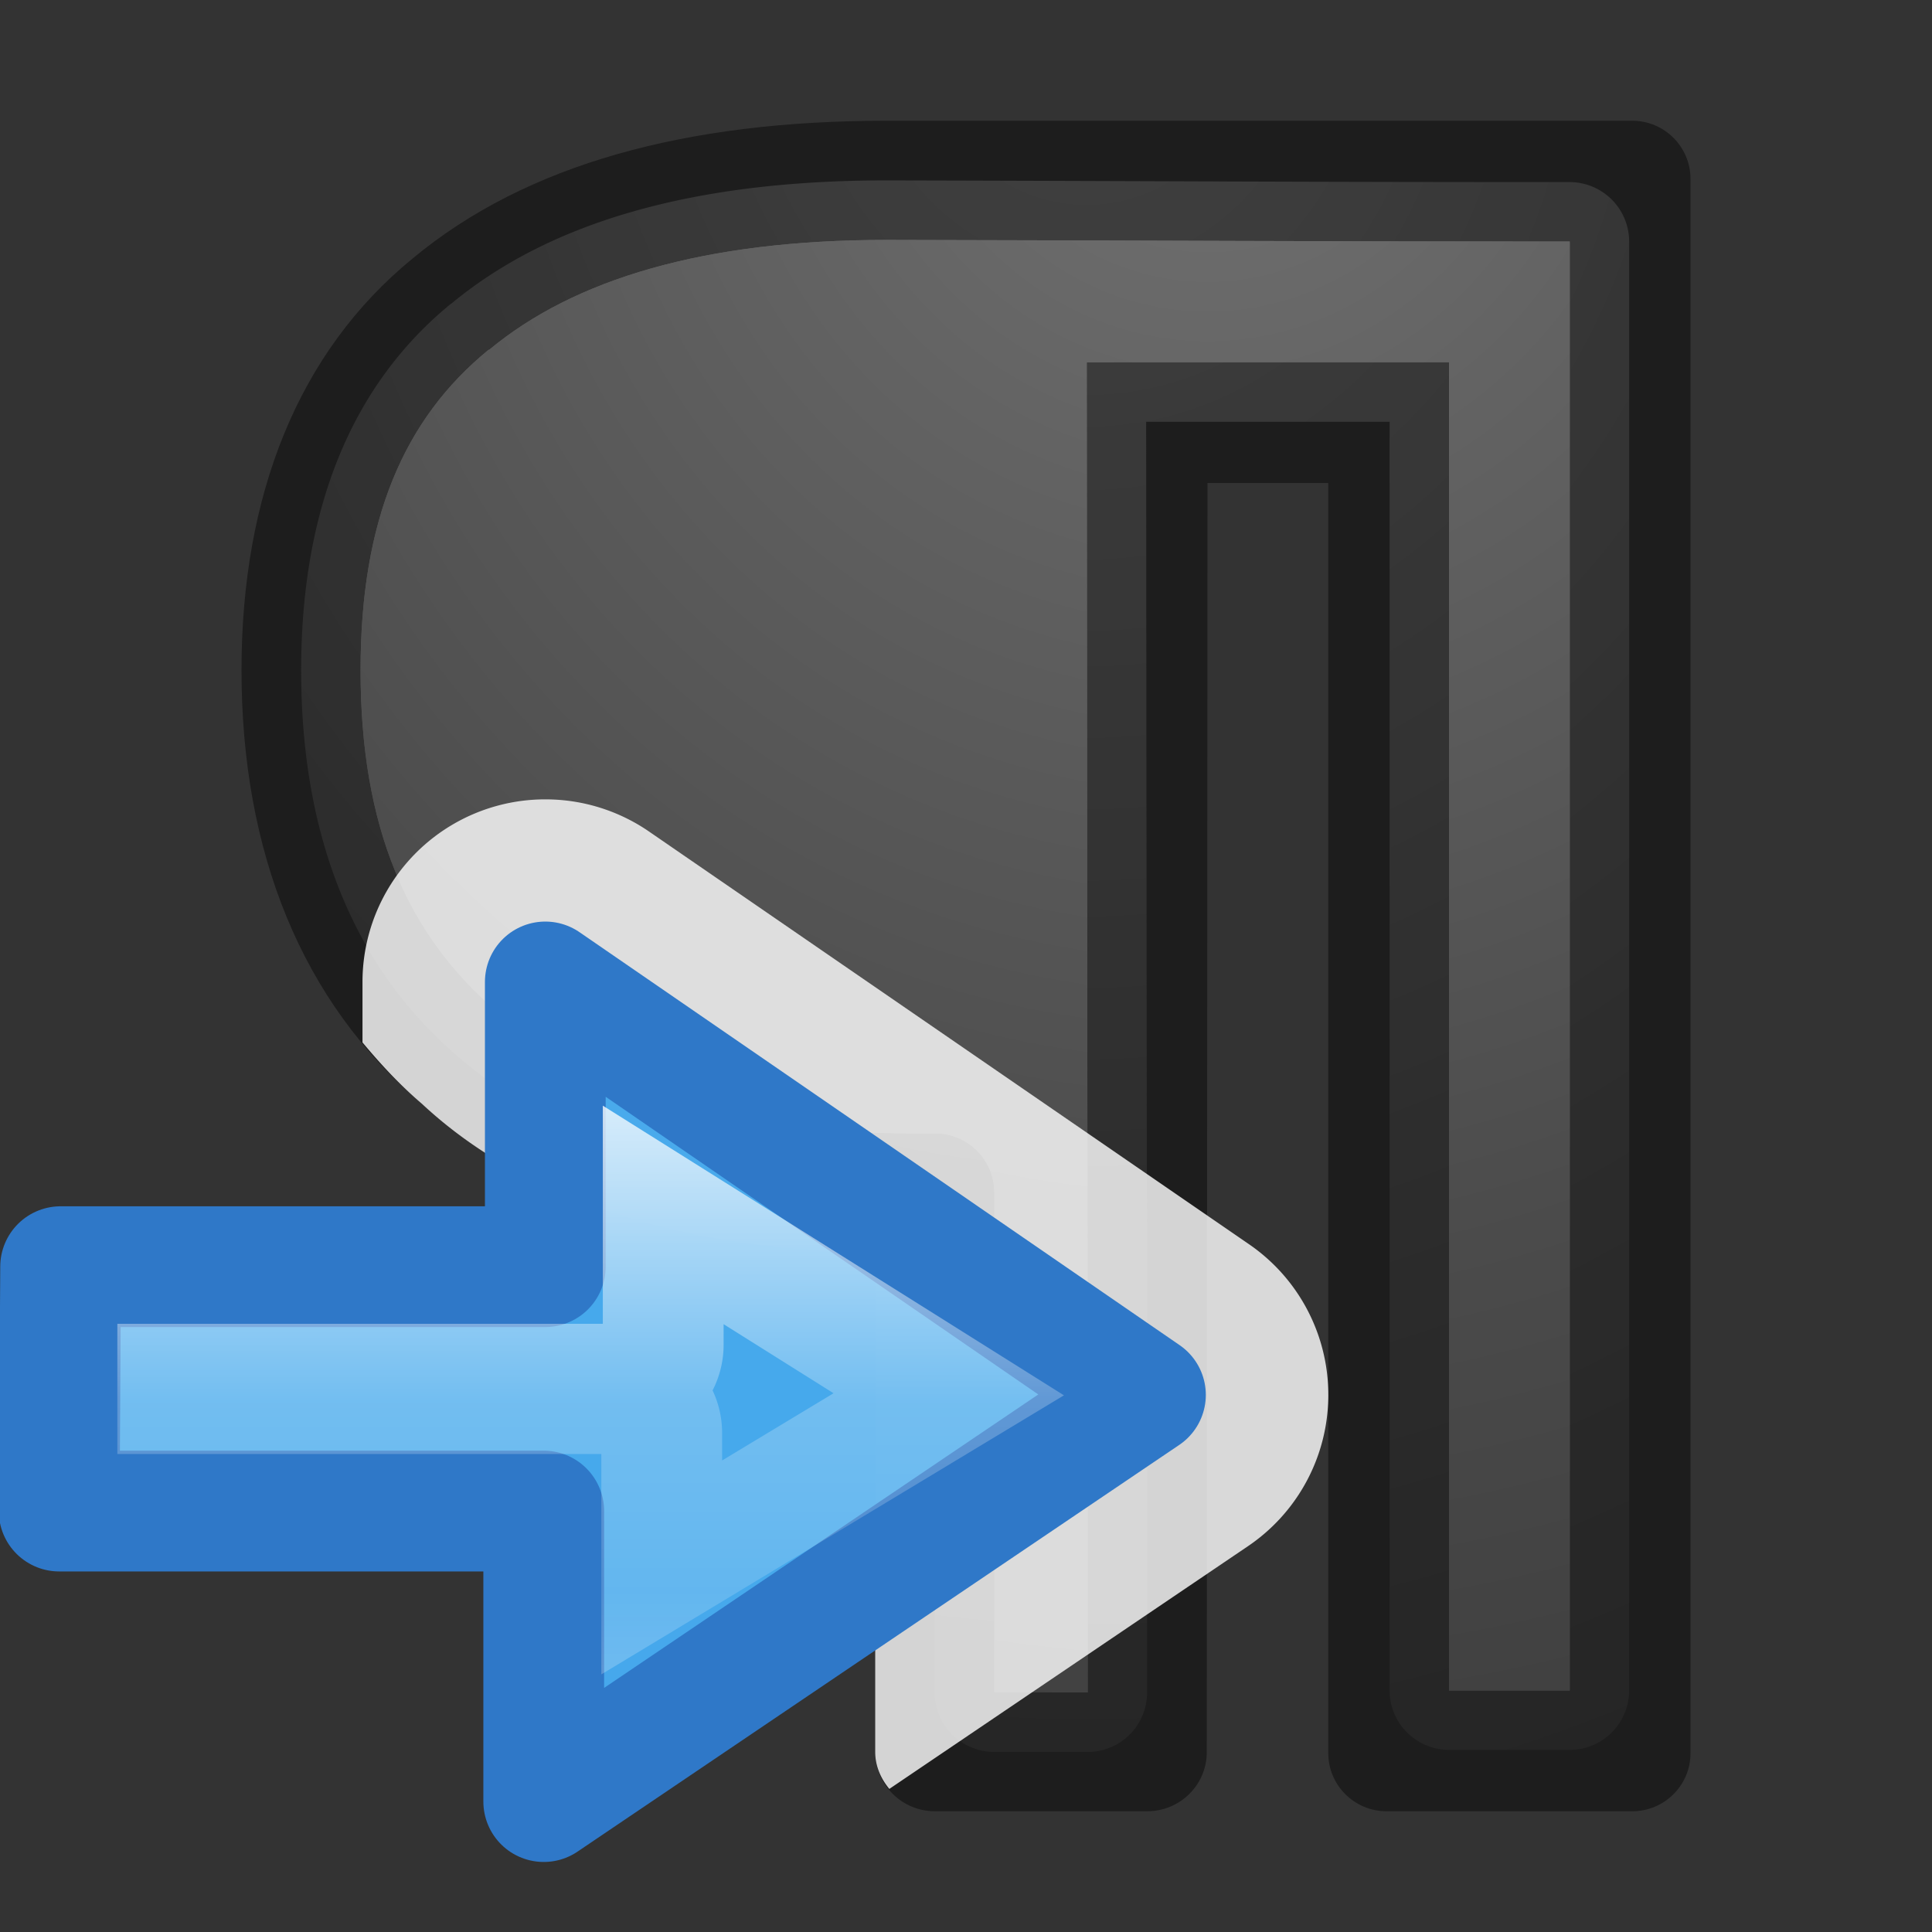 <svg xmlns="http://www.w3.org/2000/svg" xmlns:xlink="http://www.w3.org/1999/xlink" viewBox="0 0 16 16"><rect x="0" y="0" width="16" height="16" fill="#333333" stroke="none"/><defs><linearGradient id="a"><stop offset="0" stop-color="#737373"/><stop offset=".262" stop-color="#636363"/><stop offset=".705" stop-color="#4b4b4b"/><stop offset="1" stop-color="#3f3f3f"/></linearGradient><radialGradient xlink:href="#a" id="c" cx="10" cy="1.34" fx="10" fy="1.34" r="5.007" gradientTransform="matrix(-2.796 0 0 -2.996 37.96 4.016)" gradientUnits="userSpaceOnUse"/><radialGradient xlink:href="#a" id="b" cx="9" cy="1.239" fx="9" fy="1.239" r="5.499" gradientTransform="matrix(-2.546 0 0 -2.91 31.913 3.606)" gradientUnits="userSpaceOnUse"/><linearGradient id="d" gradientTransform="matrix(.492 0 0 .458 4.787 -5.09)" gradientUnits="userSpaceOnUse" x1="23.732" x2="23.732" y1="5.394" y2="39.735"><stop offset="0" stop-color="#90dbec"/><stop offset=".262" stop-color="#55c1ec"/><stop offset=".706" stop-color="#3689e6"/><stop offset="1" stop-color="#2b63a0"/></linearGradient><linearGradient id="e" gradientTransform="matrix(0 -.537 .577 0 -15.72 19.57)" gradientUnits="userSpaceOnUse" x1="40.958" x2="18.681" y1="46.971" y2="46.971"><stop offset="0" stop-color="#fff"/><stop offset=".45" stop-color="#fff" stop-opacity=".235"/><stop offset=".65" stop-color="#fff" stop-opacity=".157"/><stop offset="1" stop-color="#fff" stop-opacity=".392"/></linearGradient></defs>/&gt;<path d="M7.34 1.494c-1.583 0-2.78.338-3.604 1.022a.493.493 0 0 0-.002 0c-.82.67-1.24 1.694-1.24 3.035 0 1.395.446 2.48 1.32 3.216a.493.493 0 0 0 .002.002c.875.74 2.12 1.11 3.74 1.11h.186v4.138a.493.493 0 0 0 .492.492h.774a.493.493 0 0 0 .492-.492c0-3.137-.006-6.86-.008-10.524h2.016V14a.493.493 0 0 0 .492.492h1a.493.493 0 0 0 .492-.492V2A.493.493 0 0 0 13 1.508c-2.288 0-3.16-.008-5.658-.014a.493.493 0 0 0-.002 0zM3.736 2.516l.09-.06a.493.493 0 0 0-.09.06z" fill="url(#b)"/><path d="M7.34 1c-1.654 0-2.98.357-3.922 1.14C2.468 2.916 2 4.103 2 5.55c0 1.503.498 2.75 1.494 3.59 1.156 1.08 2.873 1.223 3.74 1.23h.014v4.136c0 .273.22.494.495.494H9.5c.274 0 .496-.22.494-.494L10 4h1v10.518c0 .266.216.482.483.482h2.035c.266 0 .483-.216.482-.482V1.482c0-.266-.216-.482-.482-.482H9zM13 2v12h-1V3H9c.002 3.832.008 7.733.008 11.016h-.773v-4.14c0-.27-.22-.49-.492-.49h-.188c-1.543 0-2.66-.35-3.42-.995h-.002c-.764-.645-1.147-1.542-1.147-2.84 0-1.246.358-2.08 1.06-2.654h.005c.702-.584 1.778-.91 3.29-.91C9.837 1.992 10.712 2 13 2z" fill-opacity=".431"/><path d="M13 2v12h-1V3H9c.002 3.832.008 7.733.008 11.016h-.773v-4.14c0-.27-.22-.49-.492-.49h-.188c-1.543 0-2.66-.35-3.42-.995h-.002c-.764-.645-1.147-1.542-1.147-2.84 0-1.246.358-2.08 1.06-2.654h.005c.702-.584 1.778-.91 3.29-.91C9.837 1.992 10.712 2 13 2z" fill="url(#c)"/><path d="M16.963 8.054l7.704-5.21-7.685-5.288v3.648h-6.204l-.02 3.13h6.205z" display="block" fill="url(#d)" transform="translate(-6.468 9.712) scale(.647)"/><path d="M4.52 6.62a1.513 1.513 0 0 0-1.518 1.513v.5c.15.18.31.353.492.508 1.156 1.08 2.873 1.223 3.74 1.23h.014v4.136c0 .12.047.223.117.308l2.97-2.01a1.513 1.513 0 0 0 .01-2.5l-4.972-3.42a1.513 1.513 0 0 0-.853-.265z" display="block" fill="#fff" fill-opacity=".809"/><path d="M4.503 14.92l4.983-3.368-4.97-3.42v2.358H.502L.49 12.514h4.013z" display="block" fill="#46a9eb" fill-opacity=".984" stroke="#2f78c8" stroke-width="1" stroke-linejoin="round" stroke-miterlimit="7"/><path d="M18.486.54v1.663a.504.504 0 0 1-.504.504h-5.71v.12h5.69a.504.504 0 0 1 .505.505v1.72l3.674-2.216z" display="block" fill="none" stroke="url(#e)" stroke-width="1.546" stroke-miterlimit="7" transform="translate(-6.468 9.712) scale(.647)"/></svg>